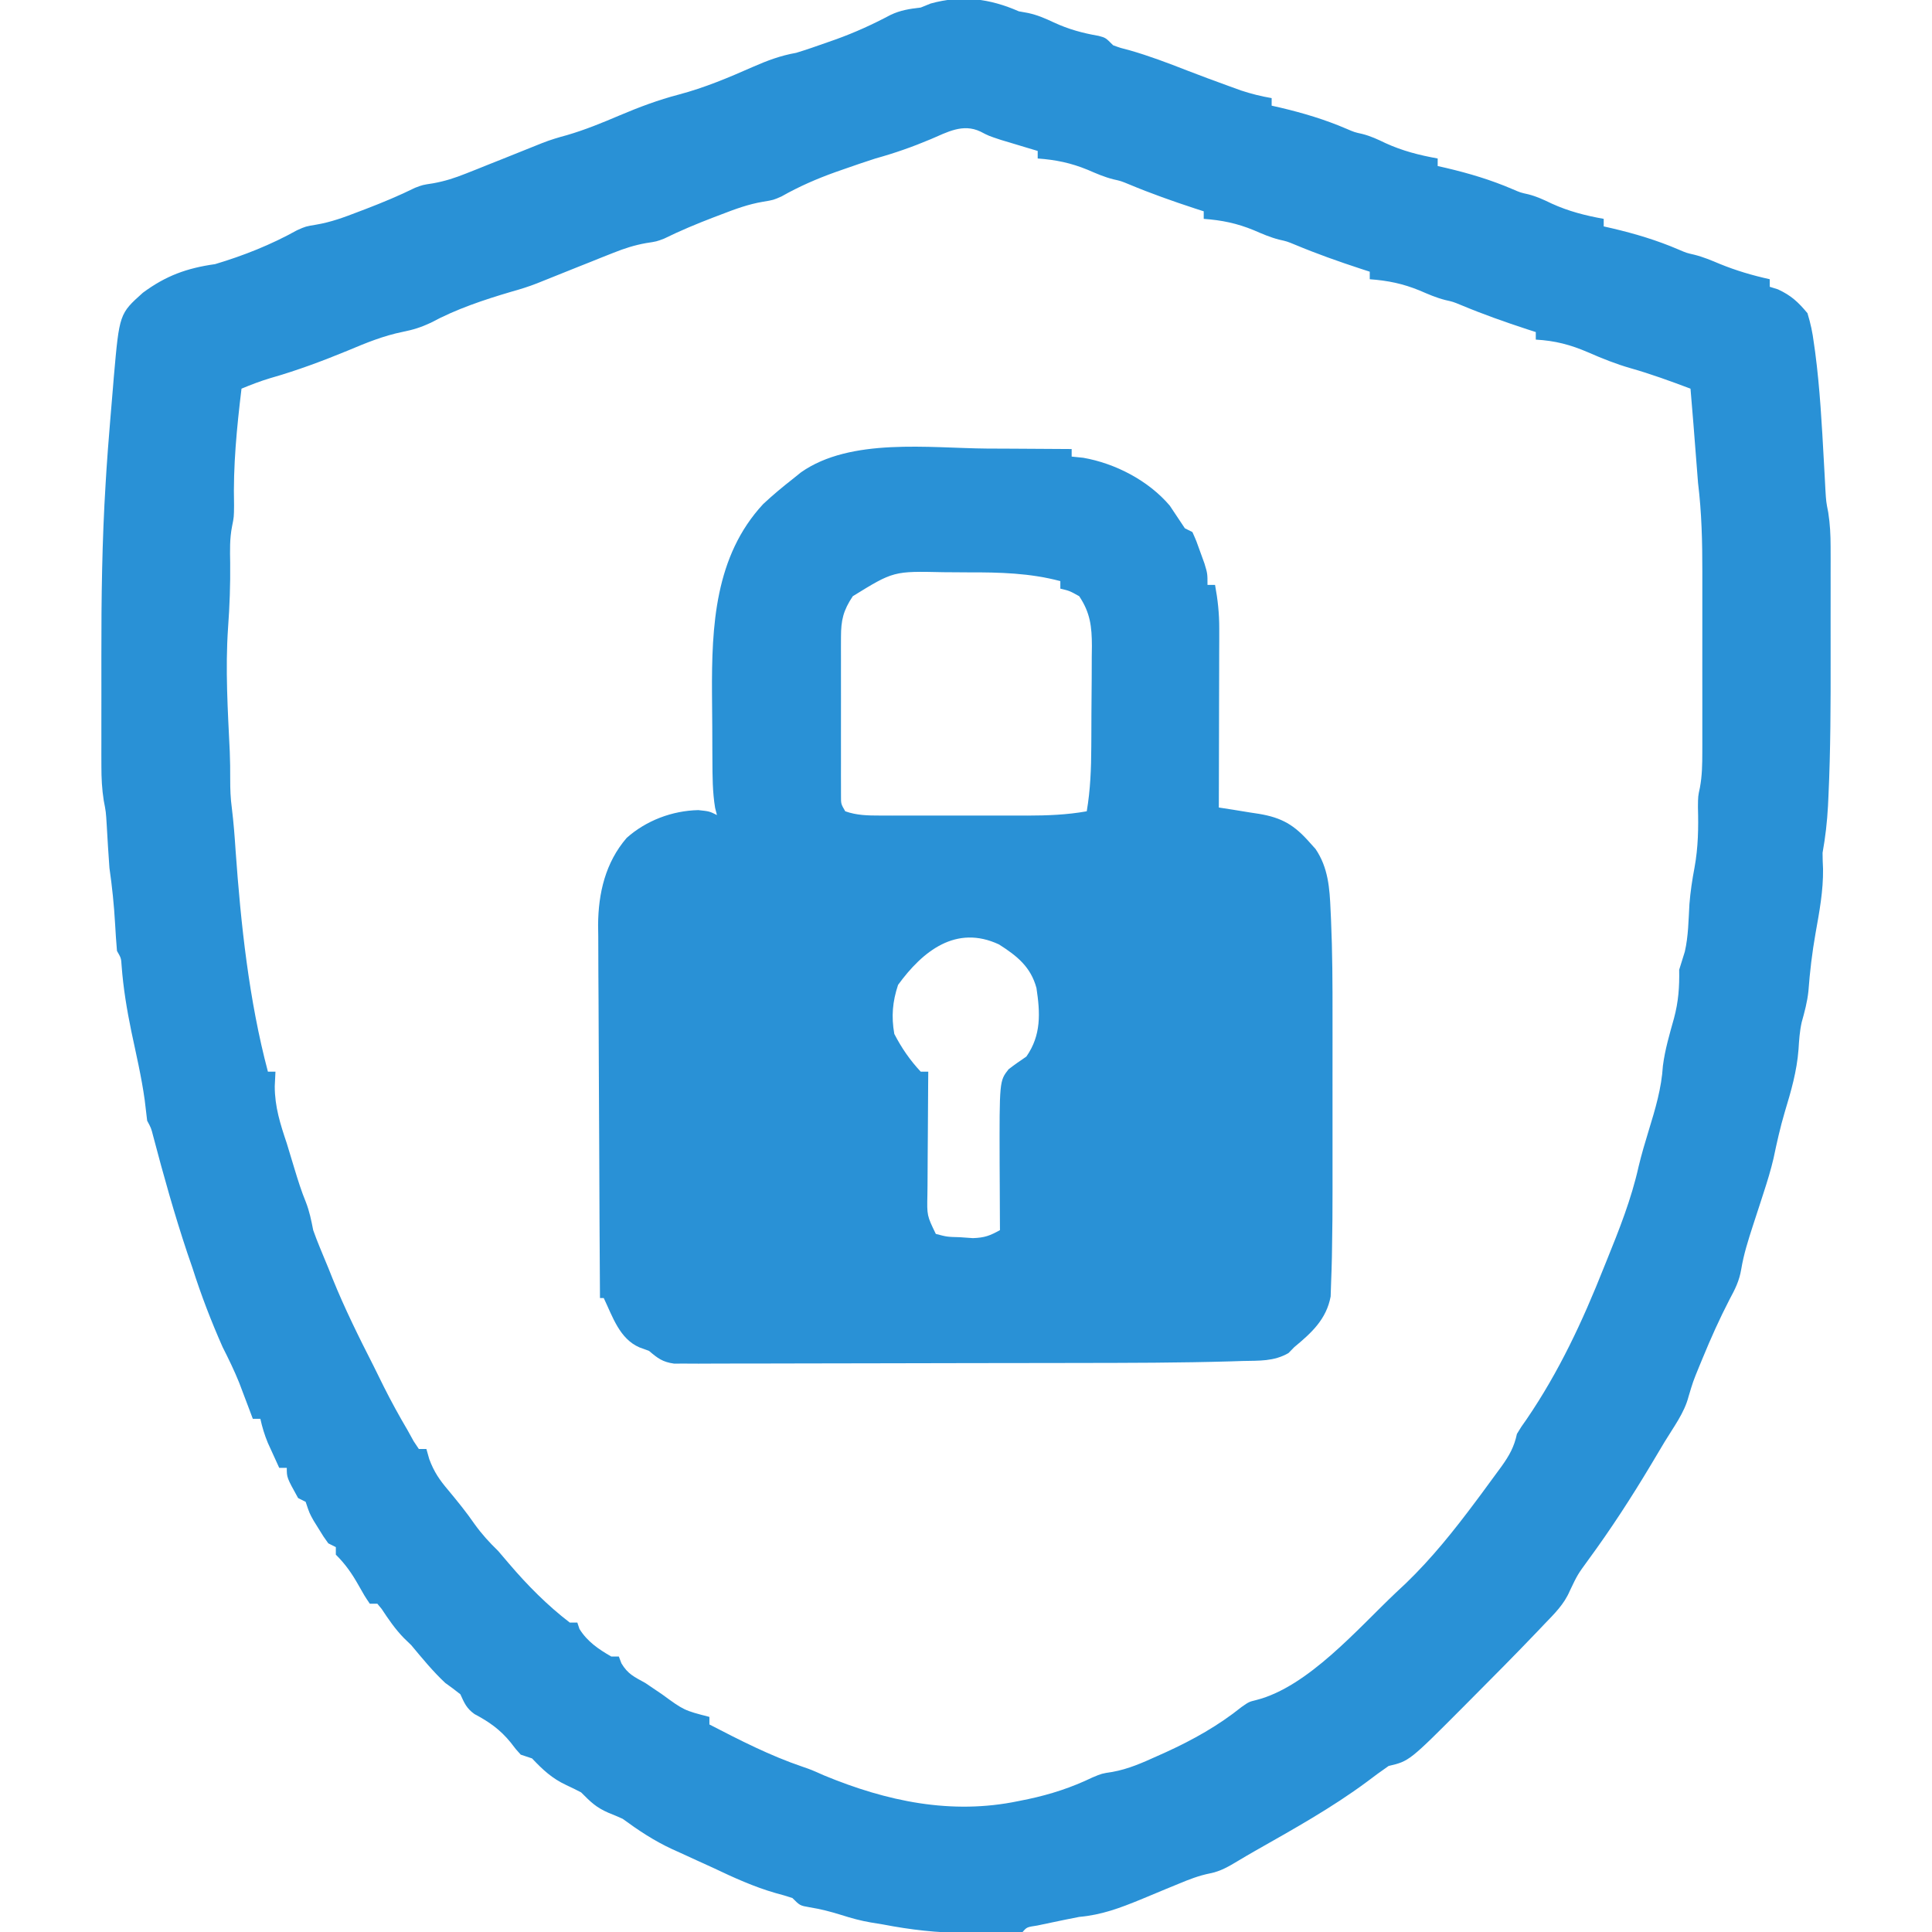 <?xml version="1.0" encoding="UTF-8"?>
<svg version="1.1" xmlns="http://www.w3.org/2000/svg" width="512" height="512">
<path d="M0 0 C1.207 0.217 1.207 0.217 2.438 0.438 C4.974 0.994 6.907 1.837 9.25 2.938 C13.172 4.757 16.9 5.773 21.152 6.508 C23 7 23 7 25 9 C26.986 9.724 26.986 9.724 29.312 10.312 C34.522 11.8 39.504 13.692 44.547 15.664 C48.184 17.071 51.833 18.423 55.5 19.75 C56.624 20.157 57.748 20.565 58.906 20.984 C61.608 21.871 64.202 22.52 67 23 C67 23.66 67 24.32 67 25 C67.75 25.17 68.5 25.34 69.273 25.516 C75.365 26.958 81.09 28.659 86.844 31.133 C88.945 32.037 88.945 32.037 91.02 32.496 C93.245 33.062 95.121 33.94 97.188 34.938 C101.692 36.995 106.14 38.127 111 39 C111 39.66 111 40.32 111 41 C111.75 41.17 112.5 41.34 113.273 41.516 C119.365 42.958 125.09 44.659 130.844 47.133 C132.945 48.037 132.945 48.037 135.02 48.496 C137.245 49.062 139.121 49.94 141.188 50.938 C145.692 52.995 150.14 54.127 155 55 C155 55.66 155 56.32 155 57 C155.75 57.17 156.5 57.34 157.273 57.516 C163.365 58.958 169.09 60.659 174.844 63.133 C176.941 64.033 176.941 64.033 178.984 64.496 C181.358 65.089 183.497 65.987 185.75 66.938 C190.126 68.723 194.39 69.976 199 71 C199 71.66 199 72.32 199 73 C199.722 73.227 200.444 73.454 201.188 73.688 C204.696 75.325 206.512 77.02 209 80 C209.833 82.756 210.334 85.057 210.688 87.875 C210.801 88.669 210.915 89.464 211.033 90.282 C212.305 99.939 212.818 109.69 213.354 119.412 C213.461 121.337 213.461 121.337 213.57 123.301 C213.63 124.447 213.689 125.594 213.75 126.775 C213.942 129.948 213.942 129.948 214.508 132.836 C214.985 135.903 215.127 138.755 215.129 141.856 C215.133 142.989 215.136 144.122 215.139 145.289 C215.136 147.112 215.136 147.112 215.133 148.973 C215.134 150.883 215.134 150.883 215.136 152.832 C215.136 155.532 215.135 158.233 215.13 160.934 C215.125 164.329 215.128 167.724 215.134 171.119 C215.152 183.439 215.129 195.75 214.555 208.059 C214.516 208.891 214.477 209.723 214.437 210.581 C214.211 214.79 213.75 218.845 213 223 C213.005 224.417 213.046 225.835 213.125 227.25 C213.204 233.068 212.156 238.606 211.139 244.311 C210.232 249.438 209.633 254.501 209.246 259.695 C208.942 262.546 208.23 265.175 207.461 267.93 C206.925 270.339 206.776 272.662 206.625 275.125 C206.183 280.905 204.659 286.155 202.984 291.688 C201.773 295.762 200.872 299.841 200 304 C199.286 307.054 198.38 310.011 197.406 312.992 C197.098 313.945 196.79 314.897 196.473 315.879 C195.827 317.869 195.178 319.859 194.527 321.848 C193.287 325.692 192.103 329.372 191.445 333.363 C190.927 336.43 189.853 338.581 188.375 341.312 C185.713 346.45 183.384 351.652 181.188 357 C180.886 357.73 180.584 358.46 180.273 359.212 C178.687 363.082 178.687 363.082 177.489 367.082 C176.376 371.448 173.449 375.282 171.139 379.109 C169.921 381.131 168.717 383.161 167.512 385.191 C162.318 393.874 156.87 402.27 150.884 410.43 C148.068 414.289 148.068 414.289 146.02 418.578 C144.509 422.167 141.913 424.669 139.25 427.438 C138.355 428.382 138.355 428.382 137.441 429.345 C131.565 435.499 125.567 441.535 119.562 447.562 C119.091 448.037 118.619 448.511 118.133 449 C103.48 463.717 103.48 463.717 98 465 C96.046 466.343 94.136 467.75 92.25 469.188 C82.884 476.131 72.706 481.772 62.583 487.522 C61.012 488.421 59.448 489.333 57.898 490.267 C55.5 491.705 53.425 492.916 50.664 493.462 C47.672 494.066 45.105 495.075 42.289 496.25 C41.209 496.693 40.129 497.137 39.016 497.594 C36.762 498.528 34.509 499.466 32.258 500.406 C26.791 502.645 21.932 504.474 16 505 C13.537 505.477 11.079 505.977 8.625 506.5 C7.4 506.758 6.176 507.016 4.914 507.281 C2.125 507.703 2.125 507.703 1 509 C-2.93 509.257 -6.875 509.185 -10.812 509.188 C-11.9 509.2 -12.987 509.212 -14.107 509.225 C-21.61 509.238 -28.642 508.416 -36 507 C-37.052 506.828 -38.103 506.656 -39.187 506.479 C-41.898 506.017 -44.384 505.338 -47 504.5 C-49.882 503.602 -52.507 502.918 -55.5 502.438 C-58 502 -58 502 -60 500 C-61.461 499.505 -62.945 499.077 -64.438 498.688 C-70.262 497.012 -75.535 494.596 -81 492 C-82.409 491.356 -83.82 490.715 -85.23 490.074 C-86.737 489.383 -88.244 488.692 -89.75 488 C-90.459 487.68 -91.168 487.36 -91.899 487.031 C-96.701 484.802 -100.727 482.121 -105 479 C-106.215 478.446 -107.444 477.924 -108.688 477.438 C-112.077 475.967 -113.438 474.562 -116 472 C-117.295 471.32 -118.61 470.677 -119.938 470.062 C-123.709 468.296 -126.128 466.036 -129 463 C-129.99 462.67 -130.98 462.34 -132 462 C-133.324 460.547 -133.324 460.547 -134.688 458.75 C-137.487 455.319 -140.378 453.31 -144.266 451.238 C-146.362 449.742 -146.95 448.317 -148 446 C-149.301 444.959 -150.638 443.961 -152 443 C-155.305 439.908 -158.106 436.473 -161 433 C-161.66 432.361 -162.32 431.721 -163 431.062 C-165.297 428.694 -167.039 426.139 -168.852 423.391 C-169.231 422.932 -169.61 422.473 -170 422 C-170.66 422 -171.32 422 -172 422 C-173.402 419.918 -173.402 419.918 -174.938 417.188 C-176.731 414.008 -178.424 411.56 -181 409 C-181 408.34 -181 407.68 -181 407 C-181.66 406.67 -182.32 406.34 -183 406 C-184.254 404.258 -184.254 404.258 -185.562 402.125 C-185.997 401.426 -186.431 400.728 -186.879 400.008 C-188 398 -188 398 -189 395 C-189.66 394.67 -190.32 394.34 -191 394 C-194 388.577 -194 388.577 -194 386 C-194.66 386 -195.32 386 -196 386 C-196.65 384.585 -197.295 383.168 -197.938 381.75 C-198.297 380.961 -198.657 380.172 -199.027 379.359 C-199.9 377.242 -200.513 375.233 -201 373 C-201.66 373 -202.32 373 -203 373 C-203.326 372.131 -203.652 371.262 -203.988 370.367 C-204.425 369.215 -204.862 368.062 -205.312 366.875 C-205.956 365.17 -205.956 365.17 -206.613 363.43 C-207.925 360.185 -209.418 357.119 -211 354 C-214.047 347.116 -216.72 340.172 -219 333 C-219.458 331.666 -219.916 330.333 -220.375 329 C-223.776 318.796 -226.691 308.404 -229.422 298.004 C-229.948 295.953 -229.948 295.953 -231 294 C-231.223 292.162 -231.444 290.323 -231.656 288.483 C-232.499 282.395 -233.919 276.387 -235.184 270.375 C-236.379 264.562 -237.332 258.861 -237.771 252.939 C-237.898 250.921 -237.898 250.921 -239 249 C-239.208 246.607 -239.367 244.21 -239.5 241.812 C-239.779 236.815 -240.289 231.952 -241 227 C-241.284 223.209 -241.501 219.417 -241.719 215.621 C-241.931 212.113 -241.931 212.113 -242.509 209.14 C-242.987 206.082 -243.127 203.236 -243.129 200.144 C-243.134 198.445 -243.134 198.445 -243.139 196.711 C-243.137 195.495 -243.135 194.28 -243.133 193.027 C-243.134 191.754 -243.135 190.48 -243.136 189.168 C-243.136 186.468 -243.135 183.767 -243.13 181.066 C-243.125 177.671 -243.128 174.276 -243.134 170.881 C-243.156 155.558 -242.956 140.294 -242 125 C-241.922 123.737 -241.845 122.474 -241.764 121.172 C-241.544 117.778 -241.278 114.39 -241 111 C-240.898 109.72 -240.898 109.72 -240.793 108.415 C-240.557 105.505 -240.311 102.596 -240.062 99.688 C-239.988 98.768 -239.913 97.848 -239.836 96.901 C-238.357 80.154 -238.357 80.154 -232.125 74.57 C-226.017 70.057 -220.466 68.049 -213 67 C-205.422 64.733 -198.195 61.862 -191.281 58.016 C-189 57 -189 57 -186.207 56.535 C-182.334 55.889 -178.832 54.597 -175.188 53.188 C-174.129 52.786 -174.129 52.786 -173.049 52.376 C-168.612 50.676 -164.259 48.86 -159.992 46.762 C-158 46 -158 46 -155.216 45.577 C-152.101 45.018 -149.491 44.173 -146.559 43.004 C-145.563 42.61 -144.567 42.216 -143.541 41.811 C-142.517 41.399 -141.493 40.987 -140.438 40.562 C-139.409 40.155 -138.381 39.747 -137.322 39.326 C-133.643 37.864 -129.967 36.392 -126.298 34.905 C-124.128 34.05 -122.001 33.416 -119.75 32.812 C-114.919 31.404 -110.372 29.528 -105.75 27.562 C-100.594 25.377 -95.555 23.487 -90.125 22.062 C-83.283 20.251 -76.943 17.581 -70.483 14.729 C-66.628 13.039 -63.159 11.735 -59 11 C-56.243 10.163 -53.529 9.211 -50.812 8.25 C-50.058 7.985 -49.303 7.72 -48.526 7.447 C-43.472 5.631 -38.749 3.482 -34.004 0.961 C-31.38 -0.297 -28.877 -0.673 -26 -1 C-25.134 -1.351 -24.267 -1.701 -23.375 -2.062 C-15.124 -4.355 -7.715 -3.384 0 0 Z M-23.312 33.875 C-28.16 35.92 -32.918 37.592 -38 39 C-40.787 39.893 -43.551 40.845 -46.312 41.812 C-47.058 42.073 -47.803 42.334 -48.572 42.602 C-53.542 44.379 -58.219 46.418 -62.824 49.02 C-65 50 -65 50 -67.781 50.461 C-71.658 51.11 -75.164 52.402 -78.812 53.812 C-79.871 54.214 -79.871 54.214 -80.951 54.624 C-85.388 56.324 -89.741 58.14 -94.008 60.238 C-96 61 -96 61 -98.784 61.423 C-101.899 61.982 -104.509 62.827 -107.441 63.996 C-108.437 64.39 -109.433 64.784 -110.459 65.189 C-111.483 65.601 -112.507 66.013 -113.562 66.438 C-115.105 67.049 -115.105 67.049 -116.678 67.674 C-120.354 69.134 -124.026 70.606 -127.693 72.091 C-129.943 72.977 -132.172 73.663 -134.5 74.312 C-141.769 76.456 -149.152 78.917 -155.828 82.531 C-158.484 83.761 -160.45 84.381 -163.266 84.945 C-168.373 85.982 -172.961 87.855 -177.75 89.875 C-184.556 92.678 -191.288 95.192 -198.371 97.211 C-200.989 97.997 -203.479 98.948 -206 100 C-207.248 110.353 -208.239 120.457 -207.973 130.898 C-208 134 -208 134 -208.496 136.465 C-209.149 139.751 -209.055 142.839 -209 146.188 C-208.936 151.952 -209.144 157.628 -209.562 163.375 C-210.315 174.334 -209.633 185.251 -209.108 196.208 C-209.014 198.649 -208.978 201.074 -208.992 203.516 C-208.998 206.134 -208.914 208.543 -208.562 211.125 C-208.1 214.893 -207.807 218.649 -207.562 222.438 C-206.178 241.902 -204.021 262.098 -199 281 C-198.34 281 -197.68 281 -197 281 C-197.062 282.279 -197.124 283.558 -197.188 284.875 C-197.179 290.334 -195.726 294.867 -194 300 C-193.309 302.27 -192.621 304.541 -191.938 306.812 C-191.034 309.792 -190.126 312.695 -188.941 315.574 C-187.981 318.048 -187.509 320.401 -187 323 C-186.457 324.536 -185.872 326.057 -185.25 327.562 C-184.89 328.435 -184.531 329.308 -184.16 330.207 C-183.777 331.129 -183.394 332.05 -183 333 C-182.627 333.932 -182.255 334.864 -181.871 335.824 C-178.656 343.771 -174.891 351.369 -171 359 C-170.103 360.812 -169.207 362.624 -168.312 364.438 C-166.341 368.381 -164.235 372.2 -162 376 C-161.196 377.454 -161.196 377.454 -160.375 378.938 C-159.921 379.618 -159.468 380.299 -159 381 C-158.34 381 -157.68 381 -157 381 C-156.749 381.888 -156.497 382.776 -156.238 383.691 C-154.96 387.107 -153.532 389.172 -151.188 391.938 C-148.761 394.856 -146.406 397.751 -144.25 400.875 C-142.301 403.582 -140.38 405.692 -138 408 C-137.012 409.139 -136.034 410.285 -135.062 411.438 C-130.241 417.101 -124.915 422.469 -119 427 C-118.34 427 -117.68 427 -117 427 C-116.814 427.557 -116.629 428.114 -116.438 428.688 C-114.359 432.031 -111.392 434.048 -108 436 C-107.34 436 -106.68 436 -106 436 C-105.773 436.598 -105.546 437.196 -105.312 437.812 C-103.6 440.666 -101.925 441.382 -99 443 C-97.515 443.992 -96.037 444.992 -94.562 446 C-88.736 450.259 -88.736 450.259 -82 452 C-82 452.66 -82 453.32 -82 454 C-73.908 458.183 -65.947 462.274 -57.301 465.207 C-55 466 -55 466 -51.625 467.5 C-34.994 474.382 -17.868 478.005 -0.125 474.312 C1.177 474.049 1.177 474.049 2.504 473.78 C8.488 472.498 13.962 470.717 19.492 468.051 C22 467 22 467 24.777 466.582 C29.066 465.807 32.731 464.164 36.688 462.375 C37.48 462.02 38.273 461.664 39.09 461.298 C46.219 458.031 52.902 454.289 59.039 449.363 C61 448 61 448 62.902 447.531 C76.644 444.051 89.81 428.615 100 419 C100.856 418.198 101.712 417.396 102.594 416.57 C109.474 409.93 115.292 402.644 121 395 C121.476 394.364 121.952 393.727 122.442 393.071 C123.848 391.18 125.239 389.28 126.625 387.375 C127.051 386.795 127.477 386.215 127.916 385.618 C129.963 382.757 131.281 380.429 132 377 C133.129 375.133 133.129 375.133 134.562 373.125 C143.168 360.505 149.386 347.153 155 333 C155.377 332.071 155.377 332.071 155.761 331.122 C159.09 322.894 162.314 314.818 164.25 306.133 C165.024 302.9 165.961 299.75 166.933 296.572 C168.686 290.845 170.312 285.446 170.688 279.441 C171.236 275.159 172.469 270.999 173.629 266.845 C174.811 262.443 175.089 258.541 175 254 C175.491 252.396 175.984 250.793 176.496 249.195 C177.442 245.073 177.47 240.829 177.715 236.617 C177.975 233.319 178.447 230.185 179.062 226.938 C180.046 221.543 180.129 216.382 179.973 210.91 C180 208 180 208 180.494 205.734 C181.082 202.555 181.127 199.582 181.129 196.349 C181.131 195.701 181.133 195.053 181.135 194.386 C181.139 192.253 181.136 190.121 181.133 187.988 C181.133 186.495 181.134 185.001 181.136 183.508 C181.137 180.378 181.135 177.249 181.13 174.119 C181.125 170.133 181.128 166.147 181.134 162.161 C181.138 159.075 181.136 155.988 181.134 152.902 C181.133 151.434 181.134 149.966 181.136 148.498 C181.146 140.607 180.962 132.84 180 125 C179.824 122.876 179.656 120.751 179.5 118.625 C179.035 112.414 178.526 106.207 178 100 C172.73 98.026 167.48 96.095 162.062 94.562 C158.182 93.446 154.573 91.994 150.875 90.375 C146.13 88.334 142.144 87.297 137 87 C137 86.34 137 85.68 137 85 C136.25 84.758 135.5 84.515 134.727 84.266 C128.776 82.317 122.933 80.249 117.156 77.832 C115.056 76.969 115.056 76.969 113.016 76.512 C110.633 75.907 108.505 74.977 106.25 74 C101.754 72.159 97.831 71.358 93 71 C93 70.34 93 69.68 93 69 C92.25 68.758 91.5 68.515 90.727 68.266 C84.776 66.317 78.933 64.249 73.156 61.832 C71.056 60.969 71.056 60.969 69.016 60.512 C66.633 59.907 64.505 58.977 62.25 58 C57.754 56.159 53.831 55.358 49 55 C49 54.34 49 53.68 49 53 C47.875 52.636 47.875 52.636 46.727 52.266 C40.776 50.317 34.933 48.249 29.156 45.832 C27.056 44.969 27.056 44.969 25.016 44.512 C22.633 43.907 20.505 42.977 18.25 42 C13.754 40.159 9.831 39.358 5 39 C5 38.34 5 37.68 5 37 C4.108 36.734 3.216 36.469 2.297 36.195 C1.126 35.842 -0.044 35.489 -1.25 35.125 C-2.41 34.777 -3.57 34.429 -4.766 34.07 C-8 33 -8 33 -10.172 31.867 C-14.837 29.654 -18.973 32.026 -23.312 33.875 Z " fill="#2991D6" transform="translate(270,3)"/>
<path d="M0 0 C2.187 0.01 4.374 0.019 6.561 0.027 C11.853 0.049 17.145 0.082 22.438 0.125 C22.438 0.785 22.438 1.445 22.438 2.125 C23.448 2.228 24.459 2.331 25.5 2.438 C33.981 3.918 42.797 8.478 48.438 15.125 C49.771 17.125 51.104 19.125 52.438 21.125 C53.097 21.455 53.758 21.785 54.438 22.125 C55.508 24.523 55.508 24.523 56.562 27.5 C56.916 28.477 57.269 29.454 57.633 30.461 C58.438 33.125 58.438 33.125 58.438 36.125 C59.097 36.125 59.758 36.125 60.438 36.125 C61.162 40.025 61.561 43.707 61.551 47.671 C61.551 48.732 61.551 49.793 61.551 50.885 C61.546 52.014 61.54 53.142 61.535 54.305 C61.533 56.057 61.533 56.057 61.531 57.844 C61.525 61.563 61.513 65.281 61.5 69 C61.495 71.526 61.49 74.052 61.486 76.578 C61.475 82.76 61.459 88.943 61.438 95.125 C62.618 95.307 63.799 95.489 65.016 95.676 C66.573 95.929 68.13 96.183 69.688 96.438 C70.465 96.555 71.242 96.673 72.043 96.795 C78.169 97.816 81.45 99.755 85.562 104.438 C86.06 104.991 86.558 105.544 87.07 106.113 C90.427 111.053 90.815 116.52 91.054 122.332 C91.111 123.51 91.111 123.51 91.168 124.713 C91.551 133.414 91.583 142.112 91.57 150.82 C91.571 152.55 91.572 154.279 91.573 156.009 C91.575 159.601 91.573 163.192 91.568 166.784 C91.562 171.34 91.565 175.895 91.571 180.451 C91.575 184.012 91.574 187.573 91.571 191.133 C91.571 192.811 91.571 194.49 91.574 196.168 C91.58 201.488 91.538 206.806 91.438 212.125 C91.426 212.869 91.414 213.613 91.403 214.38 C91.359 216.56 91.284 218.736 91.199 220.914 C91.157 222.165 91.116 223.416 91.073 224.705 C89.955 230.724 86.022 234.342 81.438 238.125 C80.93 238.646 80.422 239.166 79.899 239.703 C76.023 241.942 72.14 241.698 67.733 241.8 C66.224 241.849 66.224 241.849 64.685 241.9 C51.117 242.296 37.54 242.308 23.967 242.325 C21.68 242.328 19.393 242.332 17.106 242.337 C9.922 242.35 2.739 242.36 -4.445 242.364 C-12.694 242.368 -20.943 242.386 -29.192 242.415 C-35.614 242.436 -42.035 242.447 -48.457 242.448 C-52.276 242.449 -56.096 242.455 -59.915 242.473 C-63.488 242.489 -67.061 242.491 -70.635 242.483 C-72.568 242.481 -74.502 242.495 -76.436 242.509 C-77.586 242.504 -78.736 242.498 -79.921 242.492 C-80.92 242.494 -81.919 242.495 -82.948 242.497 C-85.986 242.065 -87.256 241.085 -89.562 239.125 C-90.408 238.816 -91.254 238.506 -92.125 238.188 C-97.392 235.891 -99.205 230.056 -101.562 225.125 C-101.892 225.125 -102.222 225.125 -102.562 225.125 C-102.655 211.364 -102.726 197.603 -102.77 183.842 C-102.791 177.451 -102.819 171.061 -102.864 164.67 C-102.908 158.497 -102.932 152.325 -102.942 146.152 C-102.949 143.803 -102.964 141.453 -102.985 139.104 C-103.015 135.801 -103.018 132.499 -103.017 129.196 C-103.031 128.235 -103.045 127.274 -103.06 126.284 C-103.009 117.825 -101.123 109.723 -95.5 103.188 C-90.353 98.583 -83.408 95.957 -76.5 95.812 C-73.562 96.125 -73.562 96.125 -71.562 97.125 C-71.723 96.497 -71.884 95.869 -72.05 95.222 C-72.749 90.997 -72.745 86.85 -72.766 82.574 C-72.771 81.643 -72.777 80.711 -72.783 79.751 C-72.792 77.777 -72.799 75.802 -72.803 73.828 C-72.812 70.861 -72.843 67.895 -72.875 64.928 C-72.975 47.081 -72.132 28.496 -59.297 14.688 C-56.803 12.366 -54.246 10.223 -51.562 8.125 C-50.814 7.523 -50.065 6.921 -49.293 6.301 C-36.148 -2.948 -15.299 -0.124 0 0 Z M-35.562 39.125 C-38.096 42.926 -38.688 45.472 -38.692 49.932 C-38.695 50.906 -38.698 51.881 -38.701 52.884 C-38.699 53.934 -38.697 54.985 -38.695 56.066 C-38.696 57.145 -38.697 58.224 -38.698 59.335 C-38.699 61.615 -38.697 63.896 -38.693 66.177 C-38.688 69.677 -38.693 73.177 -38.699 76.678 C-38.699 78.891 -38.697 81.104 -38.695 83.316 C-38.697 84.368 -38.699 85.421 -38.701 86.505 C-38.698 87.476 -38.695 88.447 -38.692 89.448 C-38.691 90.304 -38.69 91.161 -38.689 92.044 C-38.695 94.186 -38.695 94.186 -37.562 96.125 C-34.501 97.213 -31.581 97.252 -28.354 97.254 C-26.797 97.259 -26.797 97.259 -25.208 97.264 C-24.091 97.262 -22.975 97.26 -21.824 97.258 C-20.67 97.259 -19.516 97.26 -18.327 97.261 C-15.885 97.261 -13.443 97.26 -11.001 97.255 C-7.275 97.25 -3.549 97.255 0.178 97.262 C2.552 97.261 4.926 97.26 7.301 97.258 C8.967 97.261 8.967 97.261 10.666 97.264 C16.031 97.248 21.153 97.073 26.438 96.125 C27.41 90.398 27.613 84.83 27.641 79.027 C27.646 78.075 27.652 77.122 27.658 76.141 C27.667 74.137 27.674 72.132 27.678 70.128 C27.687 67.069 27.719 64.01 27.75 60.951 C27.757 58.997 27.762 57.044 27.766 55.09 C27.784 53.726 27.784 53.726 27.803 52.334 C27.785 47.198 27.386 43.533 24.438 39.125 C21.88 37.699 21.88 37.699 19.438 37.125 C19.438 36.465 19.438 35.805 19.438 35.125 C11.36 32.979 3.375 32.784 -4.922 32.809 C-7.125 32.812 -9.326 32.789 -11.529 32.764 C-24.768 32.468 -24.768 32.468 -35.562 39.125 Z M-23.562 142.125 C-25.041 146.561 -25.379 150.502 -24.562 155.125 C-22.649 158.817 -20.415 162.092 -17.562 165.125 C-16.902 165.125 -16.242 165.125 -15.562 165.125 C-15.578 166.866 -15.578 166.866 -15.594 168.642 C-15.63 172.95 -15.653 177.259 -15.672 181.568 C-15.682 183.432 -15.696 185.296 -15.713 187.161 C-15.738 189.842 -15.749 192.522 -15.758 195.203 C-15.768 196.036 -15.778 196.868 -15.789 197.726 C-15.914 203.264 -15.914 203.264 -13.562 208.125 C-10.594 208.909 -10.594 208.909 -7.188 209 C-6.045 209.08 -4.903 209.16 -3.727 209.242 C-0.582 209.126 0.758 208.601 3.438 207.125 C3.43 205.902 3.43 205.902 3.422 204.653 C3.404 201.567 3.392 198.48 3.383 195.394 C3.375 193.425 3.362 191.457 3.35 189.488 C3.294 167.577 3.294 167.577 5.722 164.494 C7.244 163.304 8.84 162.211 10.438 161.125 C14.416 155.422 14.109 149.578 13.109 142.949 C11.588 137.352 7.98 134.466 3.195 131.418 C-8.15 126.099 -17.02 133.124 -23.562 142.125 Z " fill="#2991D6" transform="translate(261.562,118.875)"/>
<path d="" fill="#2991D6" transform="translate(0,0)"/>
<path d="" fill="#2991D6" transform="translate(0,0)"/>
<path d="" fill="#2991D6" transform="translate(0,0)"/>
<path d="" fill="#2991D6" transform="translate(0,0)"/>
<path d="" fill="#2991D6" transform="translate(0,0)"/>
<path d="" fill="#2991D6" transform="translate(0,0)"/>
<path d="" fill="#2991D6" transform="translate(0,0)"/>
<path d="" fill="#2991D6" transform="translate(0,0)"/>
<path d="" fill="#2991D6" transform="translate(0,0)"/>
<path d="" fill="#2991D6" transform="translate(0,0)"/>
<path d="" fill="#2991D6" transform="translate(0,0)"/>
<path d="" fill="#2991D6" transform="translate(0,0)"/>
<path d="" fill="#2991D6" transform="translate(0,0)"/>
<path d="" fill="#2991D6" transform="translate(0,0)"/>
<path d="" fill="#2991D6" transform="translate(0,0)"/>
<path d="" fill="#2991D6" transform="translate(0,0)"/>
<path d="" fill="#2991D6" transform="translate(0,0)"/>
<path d="" fill="#2991D6" transform="translate(0,0)"/>
<path d="" fill="#2991D6" transform="translate(0,0)"/>
<path d="" fill="#2991D6" transform="translate(0,0)"/>
<path d="" fill="#2991D6" transform="translate(0,0)"/>
<path d="" fill="#2991D6" transform="translate(0,0)"/>
<path d="" fill="#2991D6" transform="translate(0,0)"/>
<path d="" fill="#2991D6" transform="translate(0,0)"/>
<path d="" fill="#2991D6" transform="translate(0,0)"/>
<path d="" fill="#2991D6" transform="translate(0,0)"/>
<path d="" fill="#2991D6" transform="translate(0,0)"/>
<path d="" fill="#2991D6" transform="translate(0,0)"/>
</svg>
